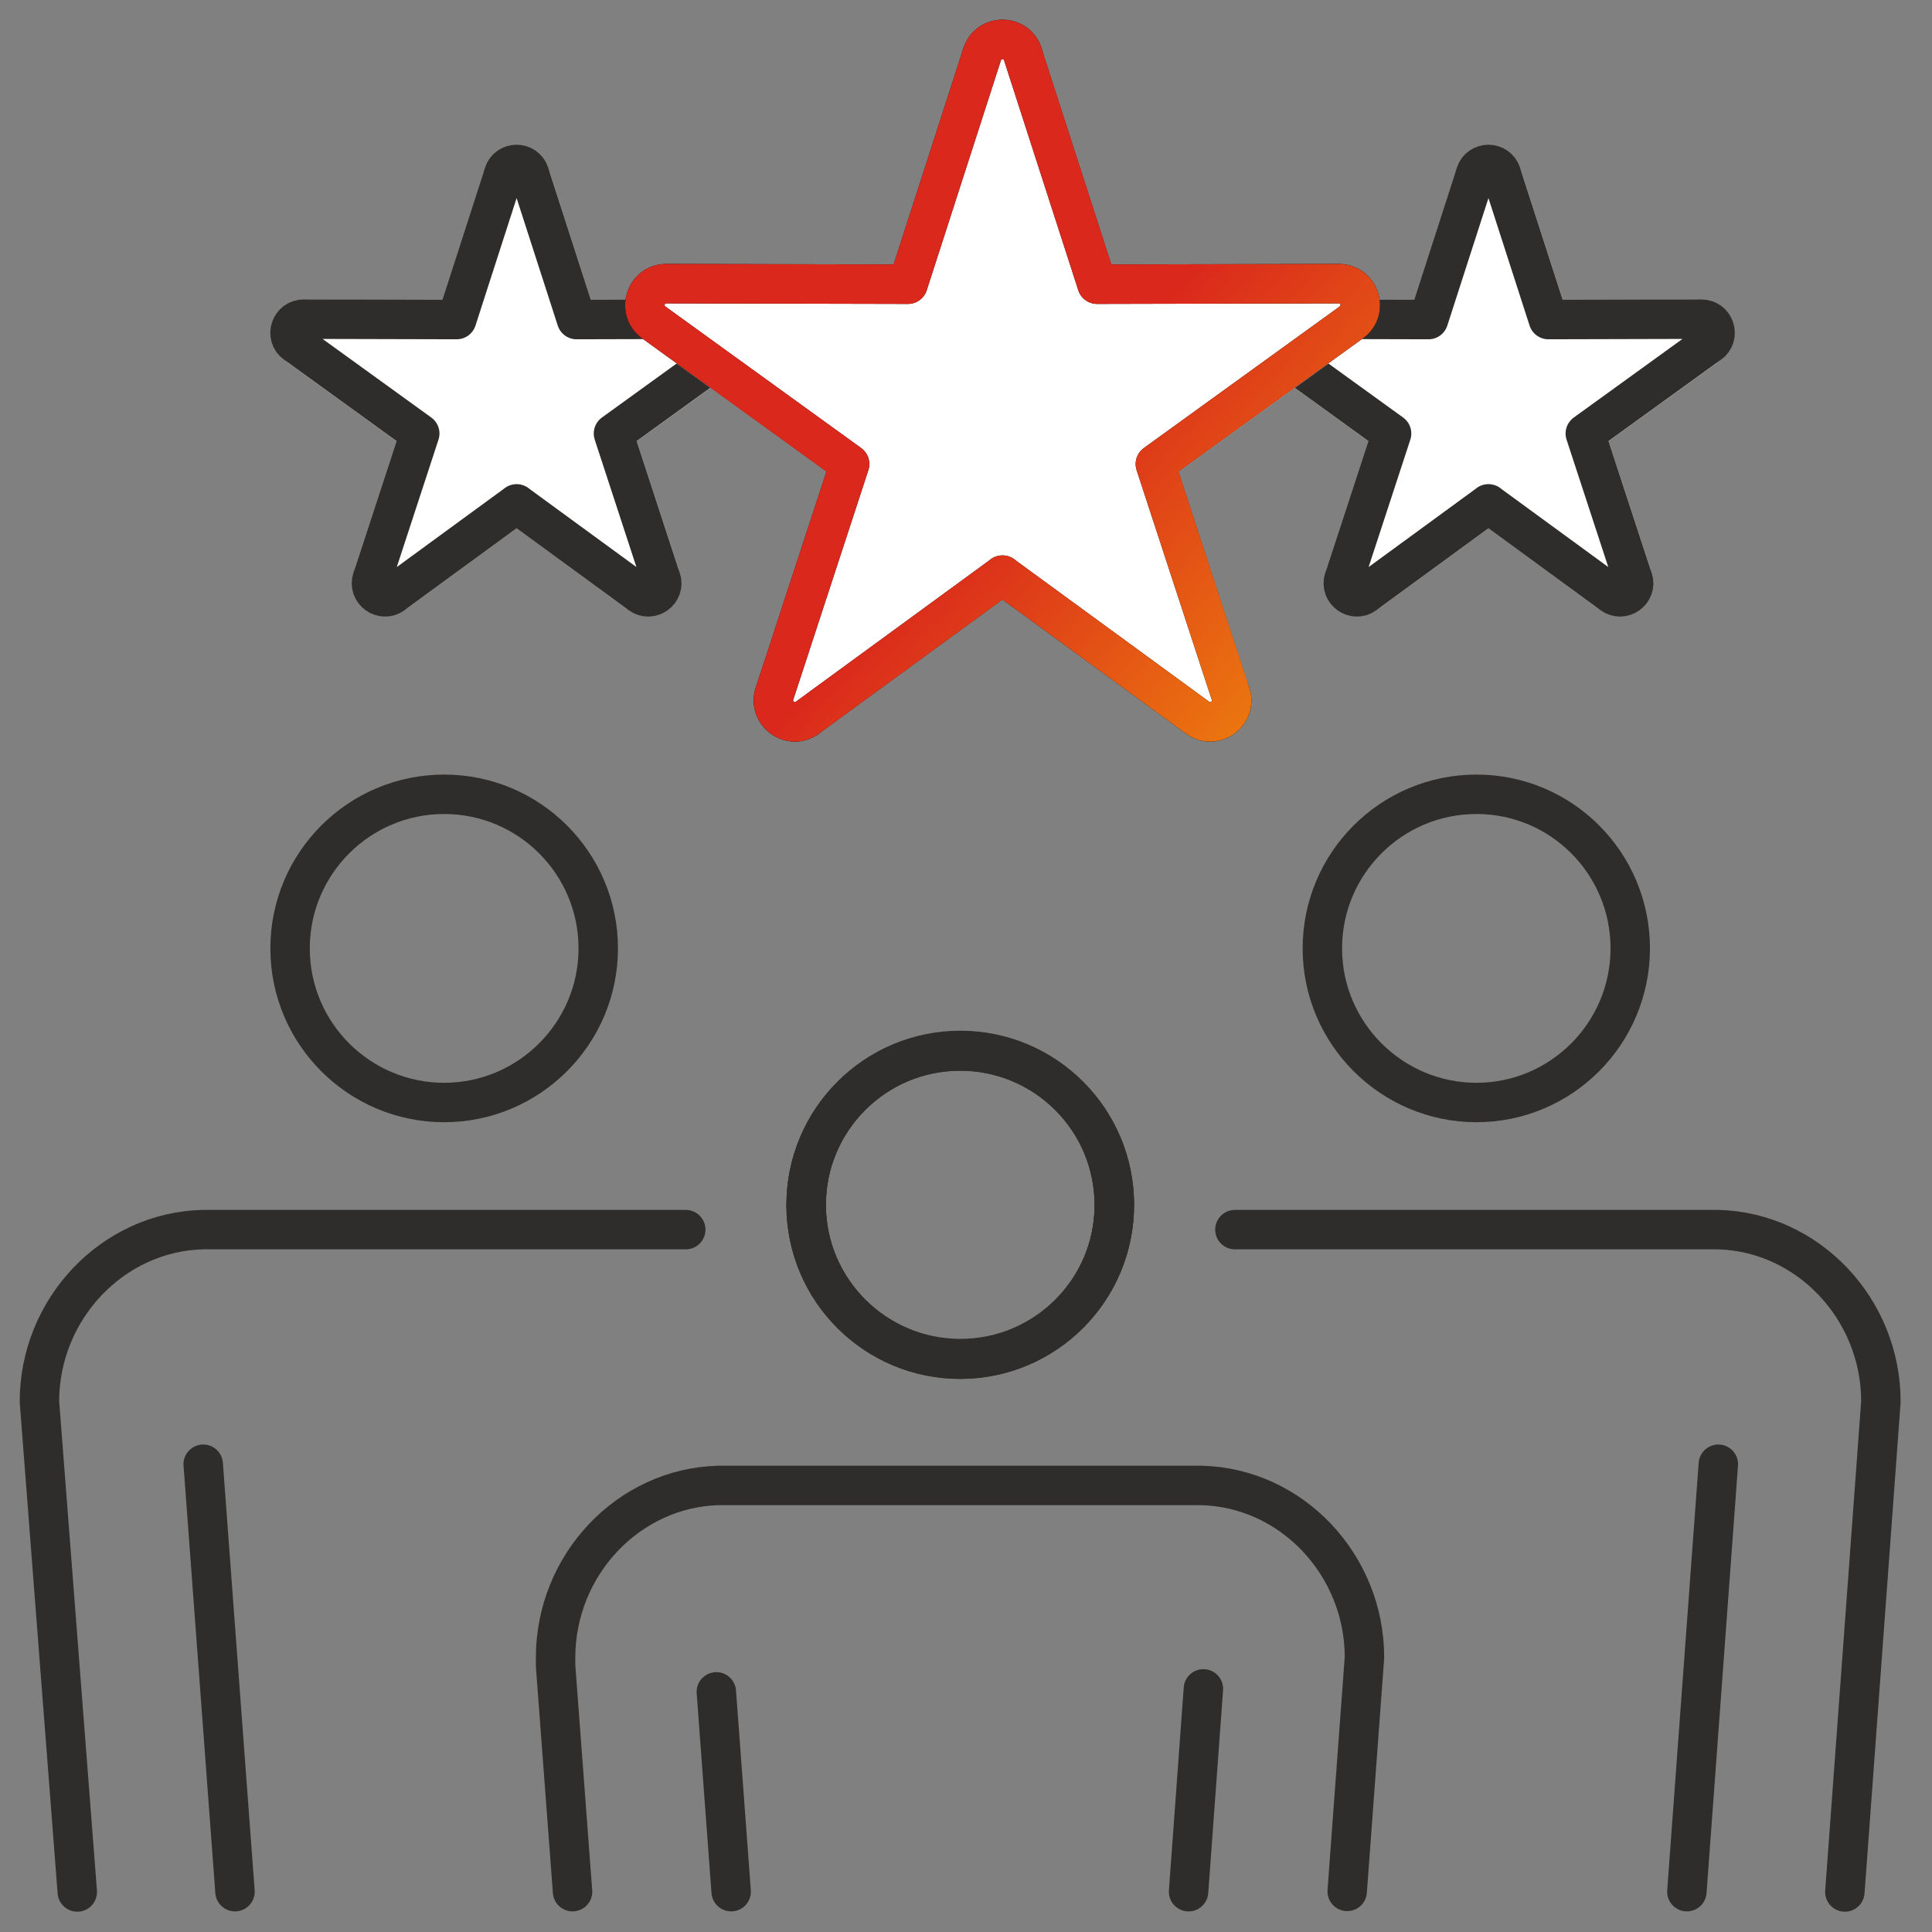 <?xml version="1.0" encoding="UTF-8"?> <svg xmlns="http://www.w3.org/2000/svg" width="49" height="49" viewBox="0 0 49 49" fill="none"><rect x="0" y="0" width="49" height="49" fill="#808080" stroke="none"/><path d="M13.082 12.795L10.062 15.002C9.764 15.219 9.36 14.927 9.475 14.576L10.639 11.023C10.639 11.023 10.639 10.992 10.627 10.982L7.594 8.791C7.293 8.574 7.448 8.099 7.818 8.102L11.558 8.111C11.573 8.111 11.589 8.102 11.592 8.086L12.741 4.526C12.855 4.172 13.352 4.172 13.467 4.526L14.615 8.086C14.615 8.086 14.634 8.111 14.649 8.111L18.39 8.102C18.759 8.102 18.914 8.574 18.613 8.791L15.581 10.982C15.581 10.982 15.562 11.007 15.568 11.023L16.732 14.576C16.847 14.927 16.444 15.222 16.145 15.002L13.126 12.795C13.126 12.795 13.094 12.786 13.082 12.795Z" fill="white" stroke="white" stroke-linecap="round" stroke-linejoin="round"></path><path d="M13.104 12.779L9.969 15.07C9.699 15.268 9.336 15.002 9.438 14.685L10.646 10.995L7.498 8.719C7.228 8.524 7.368 8.095 7.7 8.095L11.583 8.105L12.775 4.411C12.877 4.091 13.327 4.091 13.43 4.411L14.622 8.105L18.505 8.095C18.84 8.095 18.979 8.524 18.706 8.719L15.559 10.995L16.766 14.685C16.872 15.002 16.506 15.268 16.236 15.07L13.101 12.779H13.104Z" stroke="#2E2D2C" stroke-linecap="round" stroke-linejoin="round"></path><path d="M37.73 12.795L34.71 15.002C34.412 15.219 34.009 14.927 34.123 14.576L35.288 11.023C35.288 11.023 35.287 10.992 35.275 10.982L32.243 8.791C31.942 8.574 32.097 8.099 32.466 8.102L36.206 8.111C36.222 8.111 36.237 8.102 36.24 8.086L37.389 4.526C37.504 4.172 38 4.172 38.115 4.526L39.264 8.086C39.264 8.086 39.282 8.111 39.298 8.111L43.038 8.102C43.407 8.102 43.562 8.574 43.261 8.791L40.229 10.982C40.229 10.982 40.21 11.007 40.216 11.023L41.38 14.576C41.495 14.927 41.092 15.222 40.794 15.002L37.774 12.795C37.774 12.795 37.743 12.786 37.73 12.795Z" fill="white" stroke="white" stroke-linecap="round" stroke-linejoin="round"></path><path d="M37.752 12.779L34.617 15.07C34.347 15.268 33.984 15.002 34.086 14.685L35.294 10.995L32.146 8.719C31.876 8.524 32.016 8.095 32.348 8.095L36.231 8.105L37.423 4.411C37.525 4.091 37.975 4.091 38.078 4.411L39.27 8.105L43.153 8.095C43.488 8.095 43.628 8.524 43.355 8.719L40.207 10.995L41.415 14.685C41.52 15.002 41.154 15.268 40.884 15.07L37.749 12.779H37.752Z" stroke="#2E2D2C" stroke-linecap="round" stroke-linejoin="round"></path><path d="M25.394 14.61L20.627 18.093C20.157 18.436 19.52 17.976 19.701 17.422L21.538 11.813C21.538 11.813 21.538 11.764 21.519 11.749L16.732 8.291C16.257 7.948 16.502 7.198 17.085 7.203L22.988 7.218C23.013 7.218 23.037 7.203 23.042 7.179L24.855 1.559C25.036 1.001 25.82 1.001 26.001 1.559L27.814 7.179C27.814 7.179 27.843 7.218 27.868 7.218L33.771 7.203C34.354 7.203 34.599 7.948 34.124 8.291L29.337 11.749C29.337 11.749 29.308 11.789 29.318 11.813L31.155 17.422C31.336 17.976 30.699 18.441 30.229 18.093L25.462 14.61C25.462 14.61 25.413 14.596 25.394 14.61Z" fill="white" stroke="white" stroke-linecap="round" stroke-linejoin="round"></path><path d="M25.428 14.586L20.48 18.201C20.054 18.515 19.481 18.094 19.642 17.594L21.548 11.769L16.581 8.178C16.154 7.87 16.375 7.194 16.899 7.194L23.028 7.208L24.909 1.378C25.07 0.874 25.781 0.874 25.942 1.378L27.824 7.208L33.952 7.194C34.481 7.194 34.702 7.87 34.271 8.178L29.303 11.769L31.209 17.594C31.375 18.094 30.797 18.515 30.371 18.201L25.423 14.586H25.428Z" stroke="black" stroke-linecap="round" stroke-linejoin="round"></path><path d="M25.428 14.586L20.48 18.201C20.054 18.515 19.481 18.094 19.642 17.594L21.548 11.769L16.581 8.178C16.154 7.87 16.375 7.194 16.899 7.194L23.028 7.208L24.909 1.378C25.07 0.874 25.781 0.874 25.942 1.378L27.824 7.208L33.952 7.194C34.481 7.194 34.702 7.87 34.271 8.178L29.303 11.769L31.209 17.594C31.375 18.094 30.797 18.515 30.371 18.201L25.423 14.586H25.428Z" stroke="url(#paint0_linear_1576_34409)" stroke-linecap="round" stroke-linejoin="round"></path><path d="M17.392 31.186H5.146C2.858 31.24 1 33.198 1 35.547L1.96 47.985" stroke="#2E2D2C" stroke-linecap="round" stroke-linejoin="round"></path><path d="M11.265 27.962C13.415 27.962 15.173 26.211 15.173 24.053C15.173 21.896 13.423 20.145 11.265 20.145C9.108 20.145 7.357 21.896 7.357 24.053C7.357 26.211 9.108 27.962 11.265 27.962Z" stroke="#2E2D2C" stroke-linecap="round" stroke-linejoin="round"></path><path d="M5.96 47.977L5.154 37.136" stroke="#2E2D2C" stroke-linecap="round" stroke-linejoin="round"></path><path d="M31.32 31.186H43.566C45.854 31.24 47.704 33.198 47.704 35.547L46.79 47.985" stroke="#2E2D2C" stroke-linecap="round" stroke-linejoin="round"></path><path d="M37.447 27.962C35.297 27.962 33.538 26.211 33.538 24.053C33.538 21.896 35.289 20.145 37.447 20.145C39.604 20.145 41.347 21.896 41.347 24.053C41.347 26.211 39.596 27.962 37.447 27.962Z" stroke="#2E2D2C" stroke-linecap="round" stroke-linejoin="round"></path><path d="M42.783 47.977L43.581 37.136" stroke="#2E2D2C" stroke-linecap="round" stroke-linejoin="round"></path><path d="M14.521 47.977L14.091 42.25C14.091 42.15 14.091 42.081 14.091 42.042C14.091 39.685 15.941 37.735 18.221 37.674H30.467C32.755 37.728 34.606 39.685 34.606 42.035L34.168 47.97" stroke="#2E2D2C" stroke-linecap="round" stroke-linejoin="round"></path><path d="M24.363 34.472C26.522 34.466 28.267 32.712 28.261 30.553C28.255 28.395 26.5 26.65 24.342 26.656C22.183 26.662 20.439 28.417 20.445 30.575C20.451 32.733 22.205 34.478 24.363 34.472Z" stroke="#2E2D2C" stroke-linecap="round" stroke-linejoin="round"></path><path d="M18.544 47.977L18.168 42.91" stroke="#2E2D2C" stroke-linecap="round" stroke-linejoin="round"></path><path d="M24.356 34.457C22.206 34.457 20.448 32.707 20.448 30.549C20.448 28.392 22.198 26.641 24.356 26.641C26.513 26.641 28.264 28.392 28.264 30.549C28.264 32.707 26.513 34.457 24.356 34.457Z" stroke="#2E2D2C" stroke-linecap="round" stroke-linejoin="round"></path><path d="M24.363 34.472C26.522 34.466 28.267 32.712 28.261 30.553C28.255 28.395 26.5 26.65 24.342 26.656C22.183 26.662 20.439 28.417 20.445 30.575C20.451 32.733 22.205 34.478 24.363 34.472Z" stroke="#2E2D2C" stroke-linecap="round" stroke-linejoin="round"></path><path d="M30.145 47.978L30.521 42.834" stroke="#2E2D2C" stroke-linecap="round" stroke-linejoin="round"></path><defs><linearGradient id="paint0_linear_1576_34409" x1="22.428" y1="6.922" x2="40.545" y2="23.437" gradientUnits="userSpaceOnUse"><stop offset="0.236" stop-color="#DA291C"></stop><stop offset="1" stop-color="#FFCD00"></stop></linearGradient></defs></svg> 